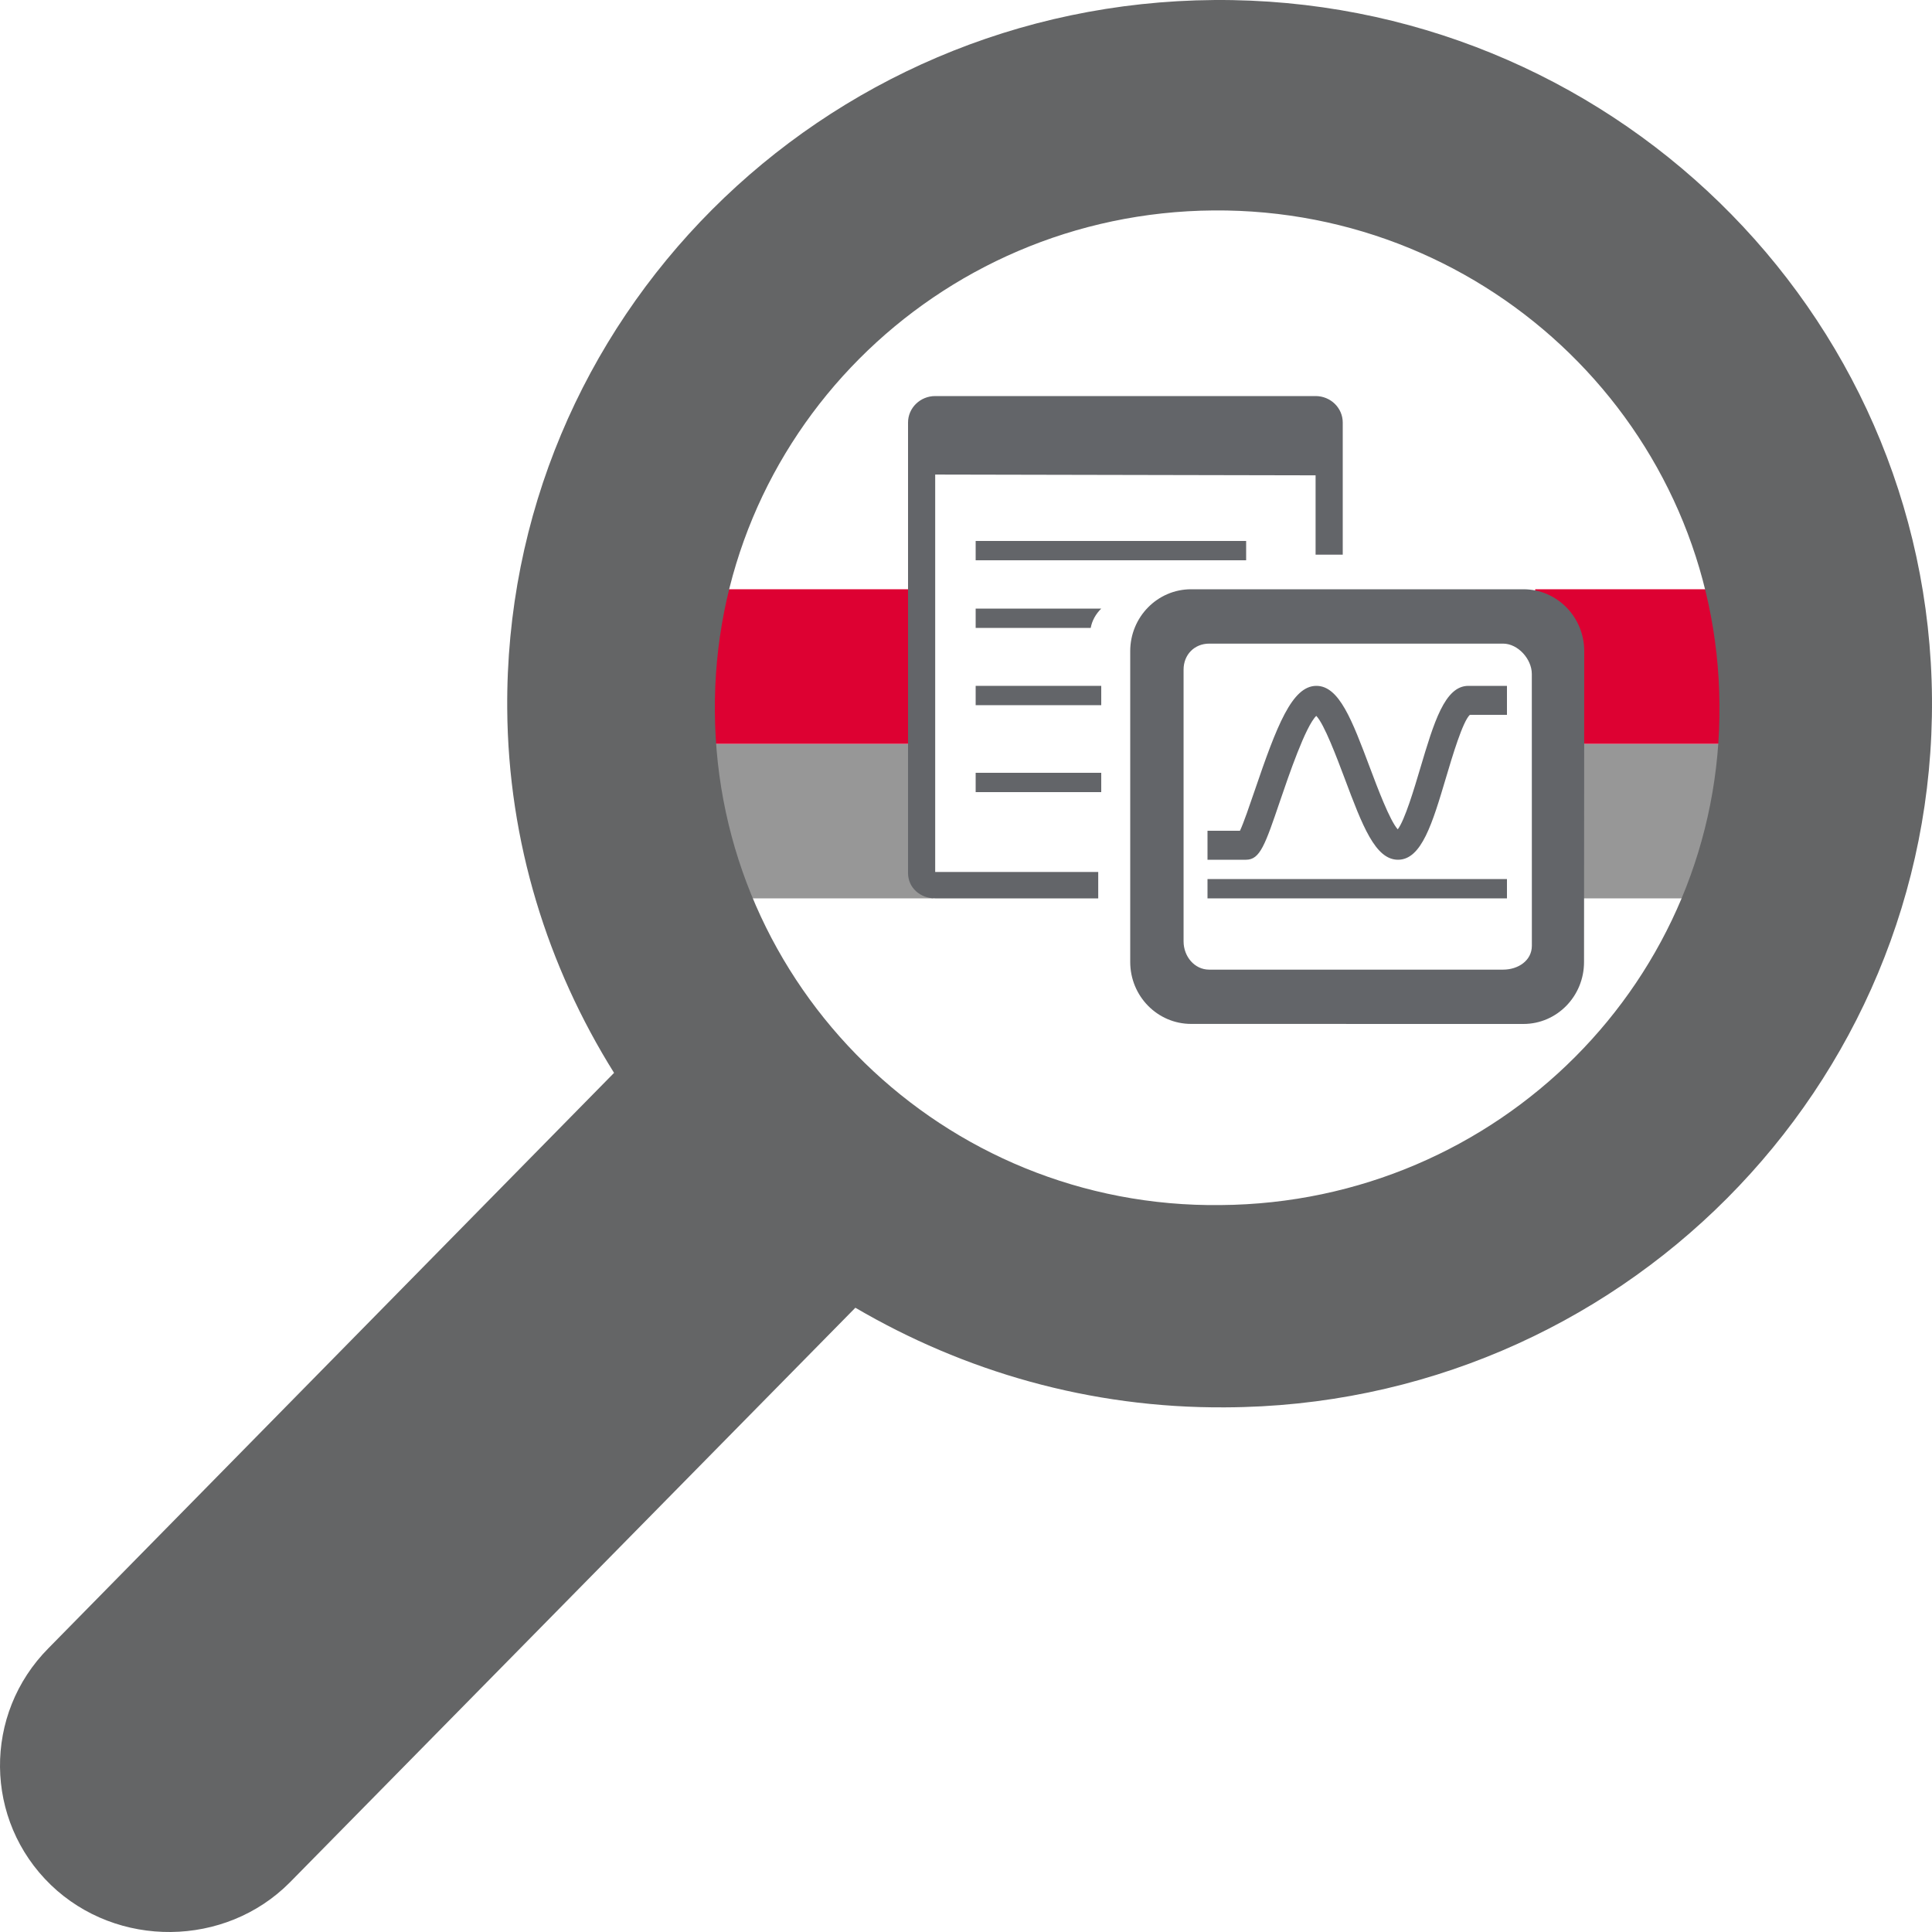 <?xml version="1.0" encoding="UTF-8"?>
<svg width="200px" height="200px" viewBox="0 0 200 200" version="1.1" xmlns="http://www.w3.org/2000/svg" xmlns:xlink="http://www.w3.org/1999/xlink">
    <!-- Generator: Sketch 50.2 (55047) - http://www.bohemiancoding.com/sketch -->
    <title>Group 12</title>
    <desc>Created with Sketch.</desc>
    <defs></defs>
    <g id="Page-2" stroke="none" stroke-width="1" fill="none" fill-rule="evenodd">
        <g id="Group-12">
            <path d="M73.5,85 L96.592,85 M158.922,85 L181,85" id="Path-51" stroke="#979797" stroke-width="16"></path>
            <path d="M73.5,69 L96.592,69 M158.922,69 L181,69" id="Path-51-Copy" stroke="#DD0132" stroke-width="16"></path>
            <path d="M125.637,21.784 C154.316,21.565 177.786,44.461 177.997,72.904 C178.292,101.328 155.096,124.53 126.372,124.748 C97.669,125.108 74.223,102.144 74.002,73.701 C73.752,45.248 96.874,22.002 125.637,21.784 M5.271,195.134 C12.114,201.716 23.311,201.614 30.001,194.871 L88.548,135.376 C99.759,141.943 112.801,145.782 126.821,145.689 C167.549,145.548 200.293,112.561 199.998,72.306 C199.678,32.094 166.418,-0.3 125.69,0.002 C84.971,0.309 52.203,33.101 52.508,73.376 C52.606,87.182 56.699,100.083 63.567,111.063 L5.021,170.616 C-1.763,177.446 -1.665,188.44 5.271,195.134" id="Scan" fill="#646566"></path>
            <g id="Reporting" transform="translate(94, 41)" fill="#636569">
                <path d="M19.688,49.265 L2.811,49.265 L2.811,8.126 L42.189,8.206 L42.189,16.42 L45,16.42 L45,2.738 C45,1.229 43.743,0 42.189,0 L2.811,0 C1.26,0 0,1.229 0,2.738 L0,49.379 C0,50.896 1.26,52 2.811,52 L19.688,52 L19.688,49.265 Z" id="Fill-22"></path>
                <polygon id="Fill-24" points="7 32 20 32 20 30 7 30"></polygon>
                <polygon id="Fill-26" points="7 41 20 41 20 39 7 39"></polygon>
                <path d="M20,22.002 L7,22 L7,24 L18.91,24 C19.046,23.267 19.41,22.583 20,22.002" id="Fill-27"></path>
                <polygon id="Fill-28" points="7 17 35 17 35 15 7 15"></polygon>
                <path d="M64.578,56.9 C64.578,58.456 63.137,59.377 61.604,59.377 L31.173,59.377 C29.648,59.377 28.523,58.004 28.523,56.45 L28.523,28.321 C28.523,26.77 29.648,25.628 31.173,25.628 L61.602,25.628 C63.132,25.628 64.573,27.217 64.573,28.771 L64.578,56.9 Z M70,26.411 C70,22.867 67.179,20 63.702,20 L29.305,20 C25.823,20 23,22.867 23,26.411 L23,58.581 C23,62.126 25.823,64.995 29.305,64.995 L63.702,65 C67.179,65 69.978,62.126 69.978,58.592 L70,26.411 Z" id="Fill-29"></path>
                <path d="M50.721,48 C48.363,48 47.028,44.459 45.19,39.558 C44.386,37.425 43.083,33.953 42.261,33.108 C41.152,34.162 39.39,39.339 38.517,41.897 C36.964,46.461 36.441,48 34.993,48 L31,48 L31,45 L34.361,45 C34.744,44.183 35.36,42.374 35.873,40.875 C38.176,34.111 39.754,30 42.271,30 C44.632,30 45.962,33.544 47.805,38.445 C48.594,40.546 49.872,43.945 50.694,44.852 C51.423,43.913 52.411,40.597 53.019,38.549 C54.44,33.774 55.564,30 58.002,30 L62,30 L62,33 L58.158,33 C57.422,33.68 56.351,37.278 55.704,39.454 C54.284,44.229 53.163,48 50.721,48" id="Fill-30"></path>
                <polygon id="Fill-31" points="31 52 62 52 62 50 31 50"></polygon>
            </g>
        </g>
    </g>
</svg>